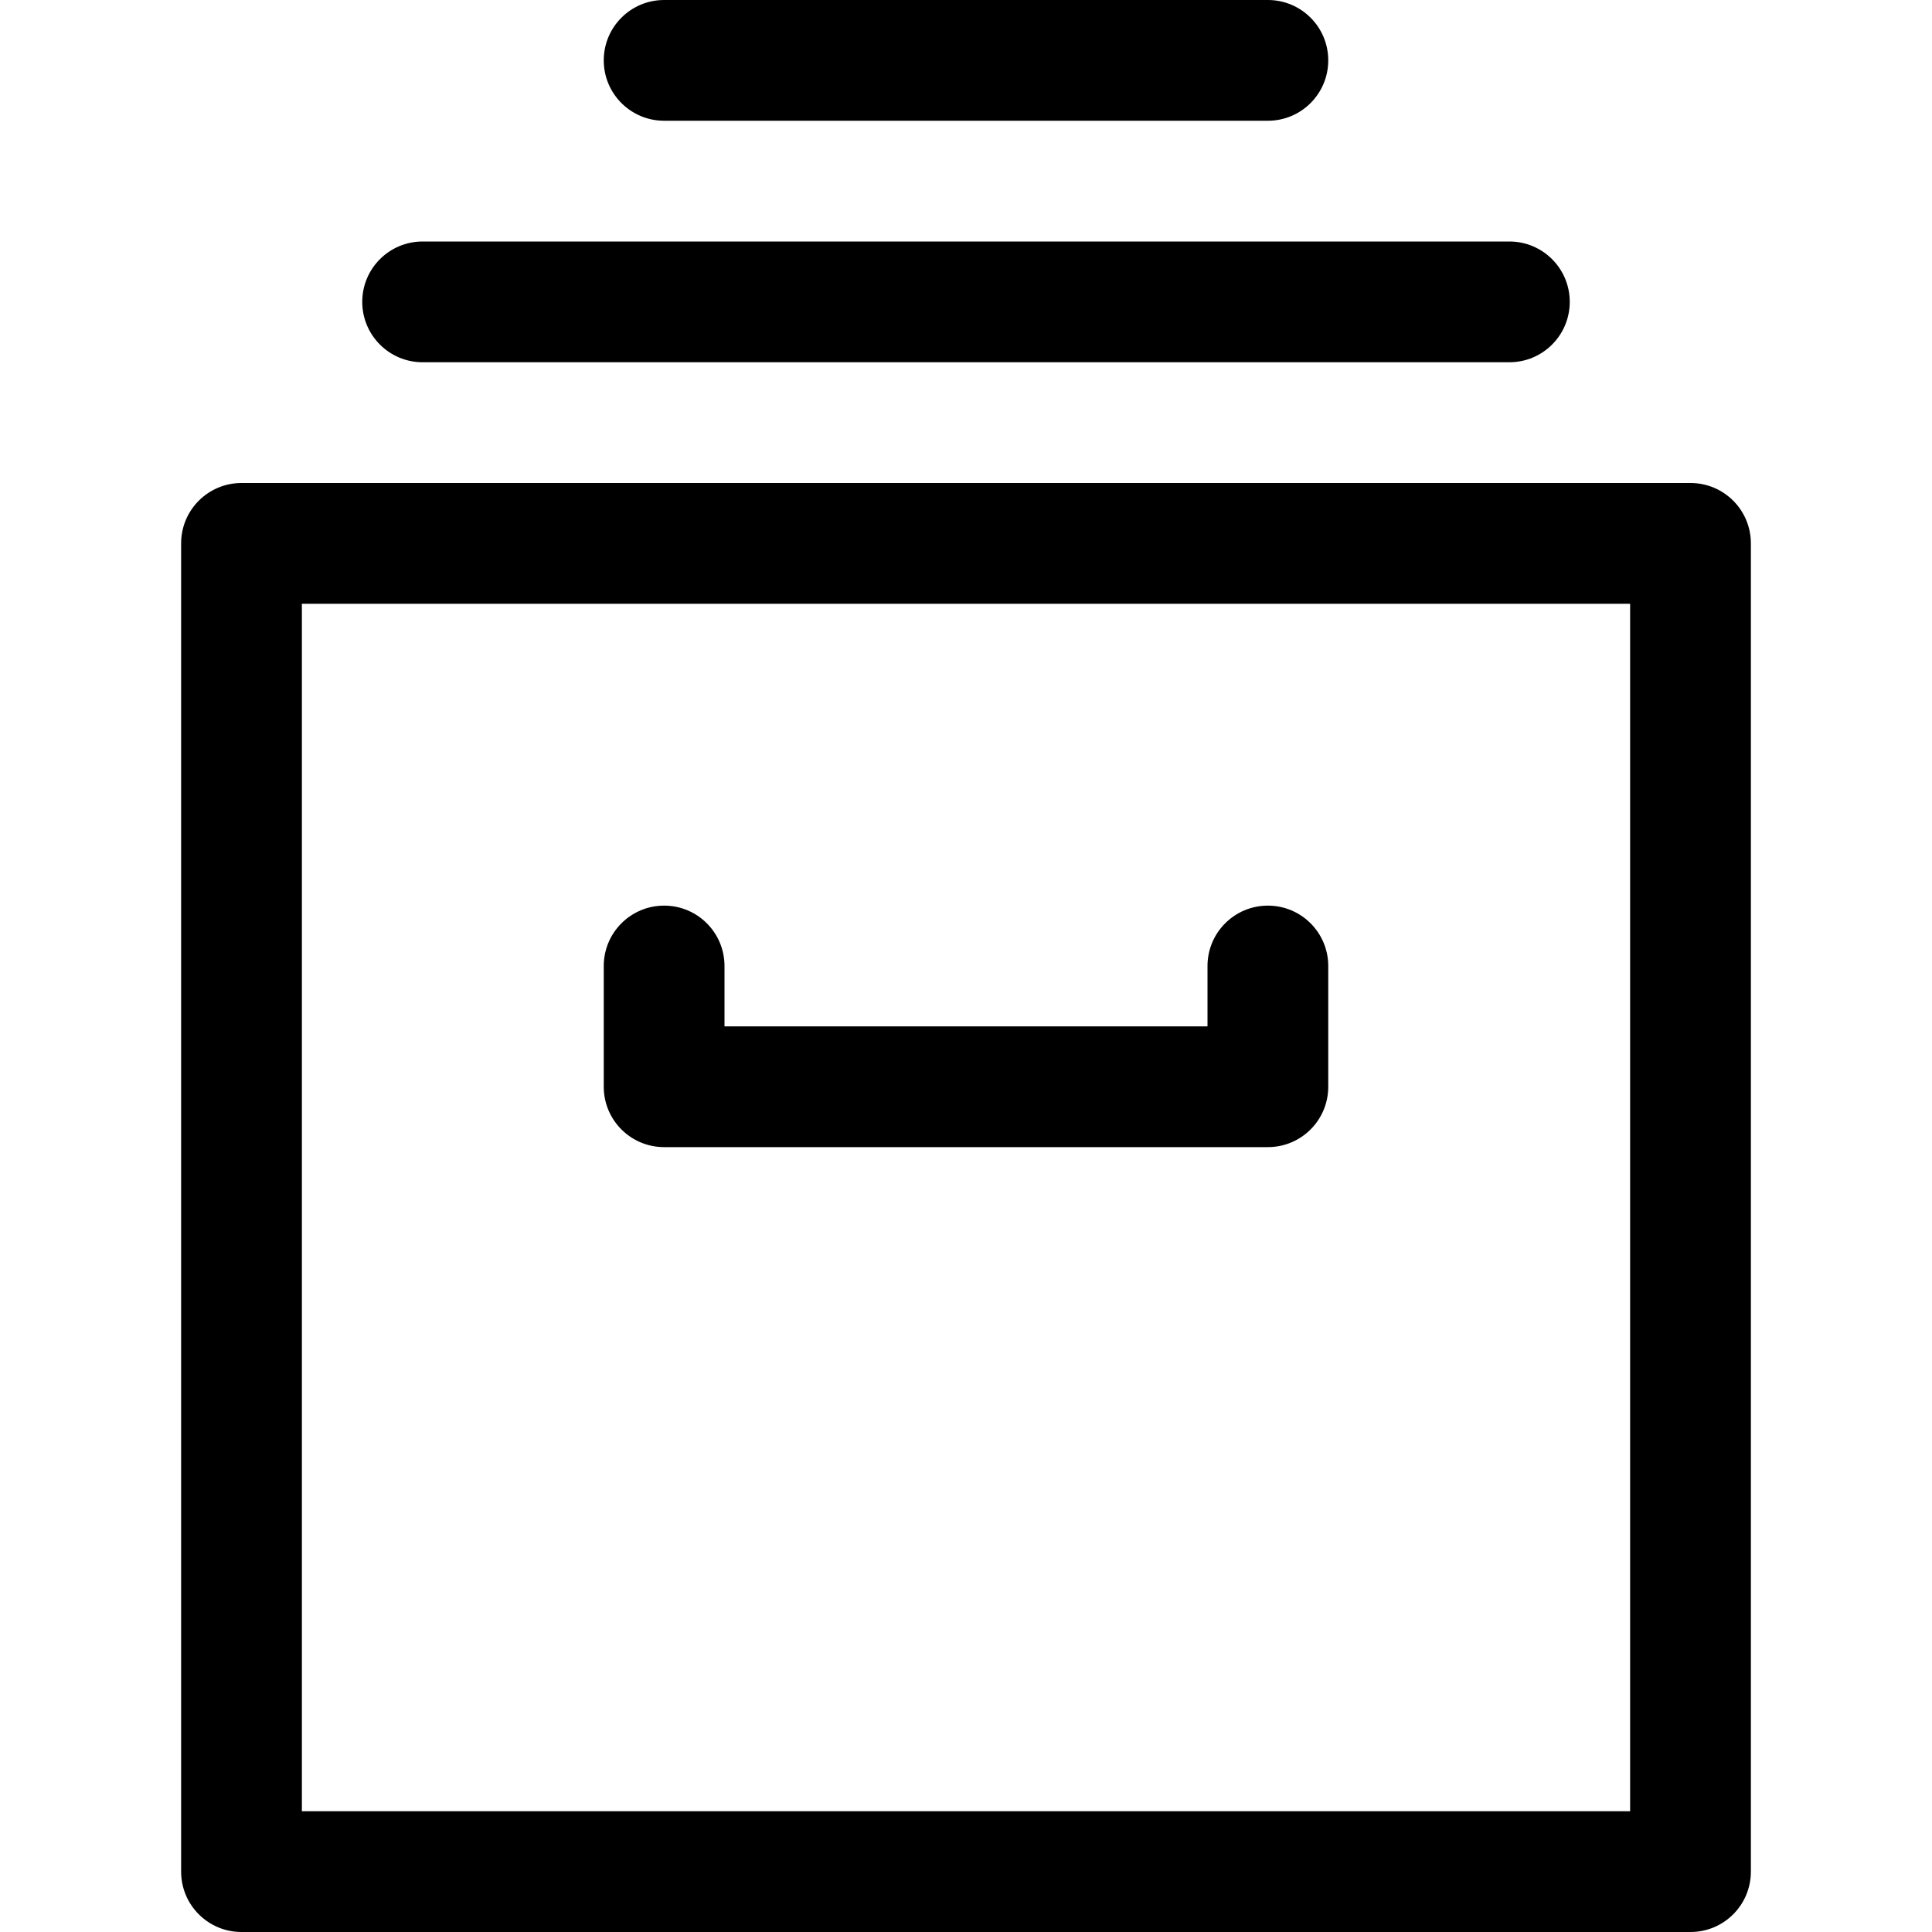 <?xml version="1.0" encoding="utf-8"?>
<!-- Generator: Adobe Illustrator 19.2.1, SVG Export Plug-In . SVG Version: 6.00 Build 0)  -->
<!DOCTYPE svg PUBLIC "-//W3C//DTD SVG 1.1//EN" "http://www.w3.org/Graphics/SVG/1.1/DTD/svg11.dtd">
<svg version="1.1" id="Layer_1" xmlns="http://www.w3.org/2000/svg" xmlns:xlink="http://www.w3.org/1999/xlink" x="0px" y="0px"
	 width="32px" height="32px" viewBox="0 0 32 32" enable-background="new 0 0 32 32" xml:space="preserve">
<path d="M4,32h24c0.552,0,1-0.447,1-1V9c0-0.553-0.448-1-1-1H4C3.448,8,3,8.447,3,9v22C3,31.553,3.448,32,4,32z M5,10h22v20H5V10z"
	/>
<path d="M7,4C6.448,4,6,4.447,6,5s0.448,1,1,1h18c0.552,0,1-0.447,1-1s-0.448-1-1-1H7z"/>
<path d="M10,1c0,0.553,0.448,1,1,1h10c0.552,0,1-0.447,1-1s-0.448-1-1-1H11C10.448,0,10,0.447,10,1z"/>
<path d="M21,15c-0.552,0-1,0.447-1,1v1h-8v-1c0-0.553-0.448-1-1-1s-1,0.447-1,1v2c0,0.553,0.448,1,1,1h10c0.552,0,1-0.447,1-1v-2
	C22,15.447,21.552,15,21,15z"/>
</svg>
